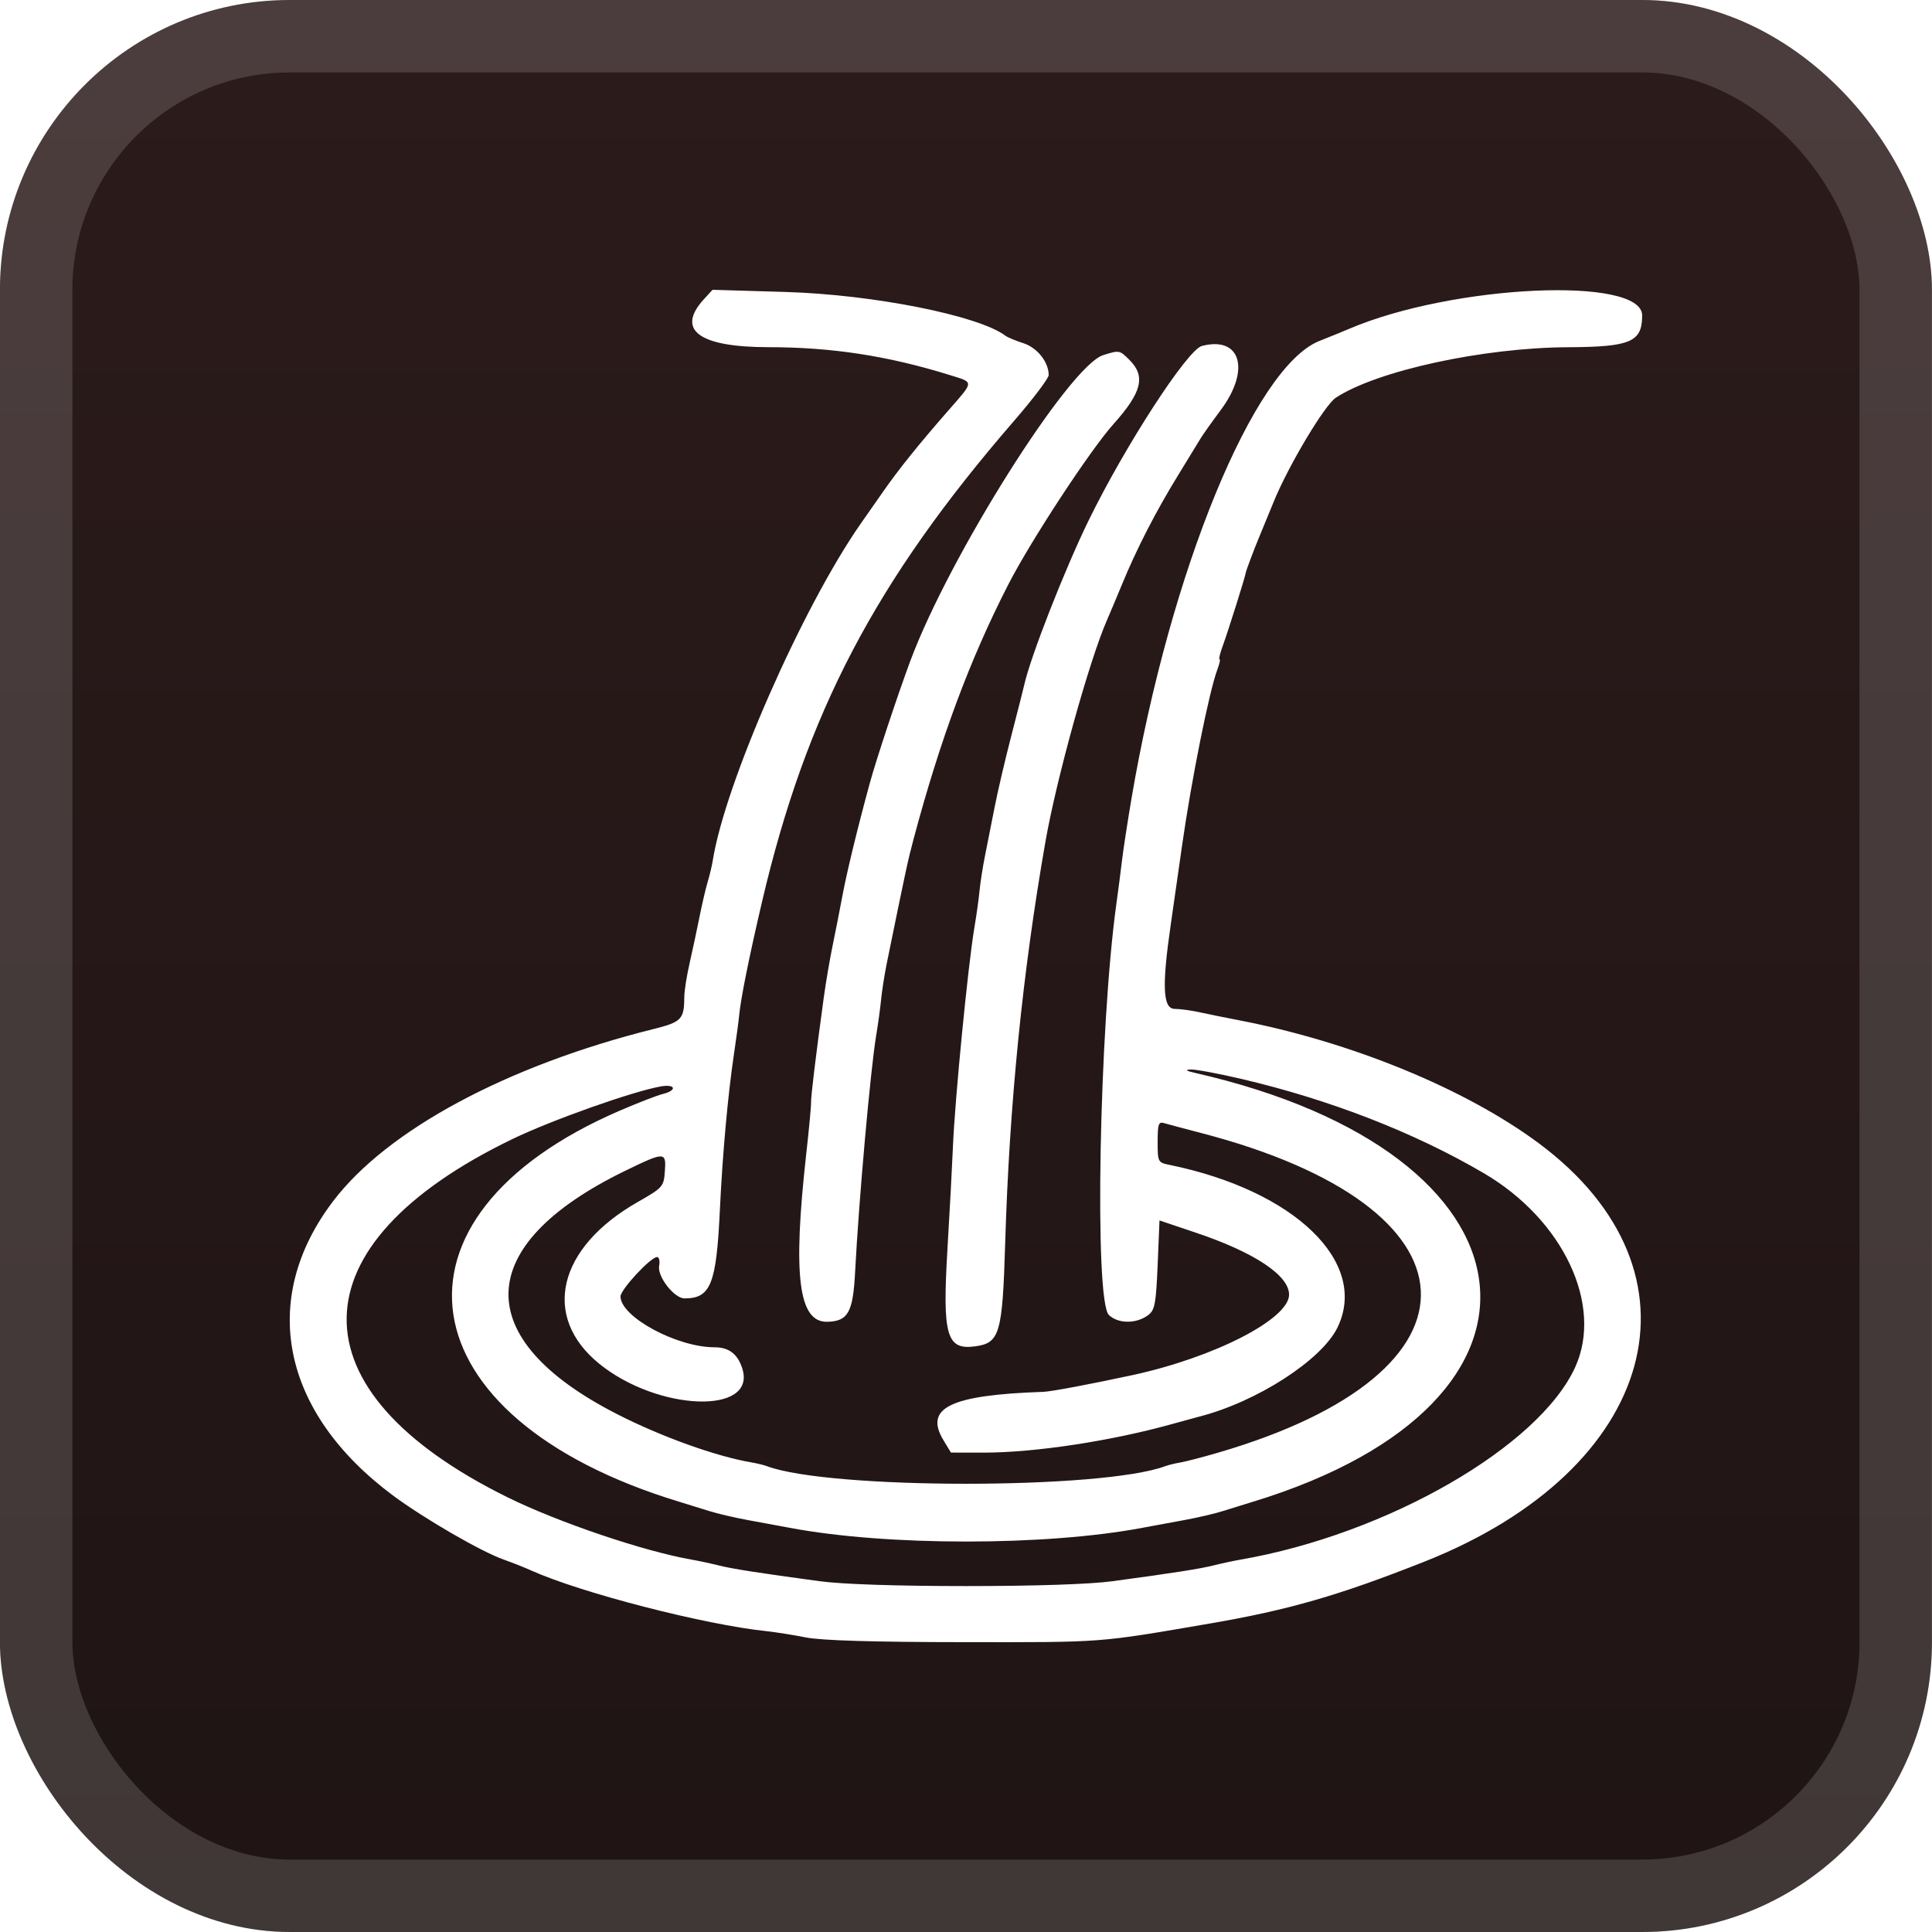 <svg width="40" height="40" viewBox="0 0 40 40" fill="none" xmlns="http://www.w3.org/2000/svg">
<rect x="-0.001" y="-6.10352e-05" width="40" height="40" rx="6" fill="url(#paint0_linear_33_25)"/>
<g filter="url(#filter0_d_33_25)">
<path fill-rule="evenodd" clip-rule="evenodd" d="M14.578 6.19C13.988 6.83 14.465 7.187 15.91 7.188C17.223 7.188 18.387 7.368 19.671 7.767C20.172 7.923 20.174 7.883 19.63 8.504C19.027 9.193 18.605 9.718 18.285 10.177C18.138 10.386 17.93 10.684 17.823 10.838C16.609 12.576 15.001 16.24 14.755 17.829C14.74 17.923 14.694 18.116 14.652 18.257C14.61 18.398 14.534 18.724 14.483 18.981C14.432 19.238 14.34 19.665 14.28 19.931C14.219 20.197 14.169 20.512 14.168 20.632C14.166 21.105 14.113 21.16 13.523 21.307C10.495 22.063 8.015 23.396 6.897 24.869C5.351 26.903 5.826 29.242 8.133 30.96C8.776 31.438 9.96 32.124 10.427 32.289C10.605 32.352 10.864 32.454 11.002 32.517C12.033 32.98 14.588 33.638 15.872 33.772C16.061 33.792 16.428 33.85 16.689 33.902C17.006 33.965 18.093 33.998 19.963 33.999C22.883 34.002 22.705 34.015 25.056 33.612C26.682 33.332 27.72 33.033 29.489 32.333C34.331 30.416 35.448 26.341 31.863 23.673C30.342 22.541 27.969 21.568 25.64 21.121C25.383 21.072 25.026 20.999 24.847 20.96C24.668 20.92 24.431 20.888 24.322 20.888C24.076 20.888 24.053 20.425 24.238 19.151C24.301 18.715 24.407 17.973 24.474 17.502C24.667 16.145 25.037 14.302 25.204 13.863C25.249 13.745 25.269 13.649 25.249 13.649C25.229 13.649 25.261 13.517 25.321 13.357C25.425 13.073 25.783 11.937 25.792 11.858C25.797 11.816 25.966 11.368 26.07 11.119C26.106 11.033 26.242 10.704 26.371 10.387C26.677 9.638 27.425 8.386 27.657 8.234C28.51 7.675 30.704 7.198 32.462 7.189C33.76 7.183 33.999 7.08 33.999 6.531C33.999 5.713 30.077 5.893 27.933 6.808C27.827 6.854 27.549 6.967 27.317 7.059C25.962 7.596 24.229 11.816 23.427 16.529C23.344 17.021 23.255 17.599 23.23 17.813C23.205 18.027 23.153 18.43 23.114 18.709C22.757 21.279 22.653 26.929 22.958 27.225C23.149 27.41 23.529 27.412 23.773 27.227C23.909 27.125 23.934 26.992 23.968 26.189L24.006 25.268L24.752 25.519C25.969 25.927 26.689 26.405 26.689 26.804C26.689 27.309 25.141 28.104 23.443 28.471C22.556 28.662 21.759 28.812 21.596 28.817C19.672 28.882 19.126 29.148 19.535 29.821L19.688 30.074L20.37 30.075C21.426 30.075 23.009 29.835 24.279 29.48C24.514 29.415 24.759 29.348 24.823 29.331C26.014 29.029 27.366 28.158 27.692 27.483C28.343 26.137 26.809 24.651 24.22 24.119C23.972 24.069 23.968 24.06 23.968 23.64C23.968 23.27 23.986 23.218 24.104 23.254C24.178 23.276 24.52 23.367 24.862 23.456C30.784 24.994 30.966 28.402 25.215 30.077C24.896 30.17 24.547 30.261 24.438 30.279C24.329 30.297 24.187 30.332 24.123 30.356C22.824 30.841 17.179 30.841 15.88 30.356C15.816 30.332 15.674 30.297 15.566 30.279C14.833 30.156 13.688 29.745 12.77 29.275C9.724 27.717 9.785 25.783 12.928 24.248C13.765 23.84 13.796 23.84 13.765 24.252C13.742 24.569 13.724 24.59 13.197 24.89C11.543 25.835 11.206 27.262 12.408 28.236C13.623 29.221 15.661 29.294 15.371 28.342C15.277 28.036 15.095 27.894 14.792 27.894C14.014 27.894 12.847 27.264 12.847 26.842C12.847 26.699 13.471 26.026 13.604 26.026C13.646 26.026 13.666 26.108 13.647 26.207C13.604 26.427 13.959 26.882 14.172 26.882C14.714 26.882 14.832 26.59 14.904 25.053C14.959 23.892 15.07 22.666 15.196 21.822C15.244 21.501 15.291 21.151 15.301 21.044C15.335 20.678 15.504 19.838 15.777 18.67C16.692 14.761 18.123 12.03 20.993 8.716C21.389 8.259 21.712 7.831 21.712 7.766C21.712 7.496 21.476 7.199 21.189 7.106C21.028 7.054 20.861 6.985 20.818 6.952C20.267 6.534 18.084 6.099 16.269 6.045L14.752 6L14.578 6.19ZM24.883 7.163C24.584 7.241 23.292 9.232 22.538 10.777C22.043 11.79 21.331 13.609 21.205 14.183C21.19 14.253 21.071 14.72 20.941 15.222C20.811 15.723 20.651 16.406 20.587 16.74C20.522 17.073 20.434 17.521 20.39 17.735C20.347 17.95 20.298 18.265 20.281 18.436C20.265 18.607 20.216 18.958 20.172 19.215C20.041 19.995 19.771 22.749 19.73 23.73C19.714 24.115 19.663 25.081 19.615 25.877C19.51 27.651 19.597 27.954 20.187 27.875C20.699 27.806 20.754 27.617 20.811 25.749C20.897 22.863 21.17 20.137 21.645 17.424C21.872 16.124 22.557 13.658 22.922 12.831C22.978 12.703 23.118 12.37 23.233 12.092C23.533 11.362 23.93 10.59 24.386 9.848C24.605 9.491 24.819 9.141 24.862 9.069C24.905 8.998 25.091 8.735 25.276 8.487C25.896 7.653 25.687 6.952 24.883 7.163ZM22.84 7.353C22.139 7.573 19.652 11.517 18.846 13.687C18.584 14.391 18.139 15.734 18.007 16.218C17.75 17.16 17.529 18.073 17.44 18.553C17.388 18.831 17.299 19.287 17.241 19.565C17.183 19.843 17.099 20.334 17.055 20.655C16.889 21.867 16.788 22.706 16.792 22.827C16.795 22.895 16.75 23.375 16.692 23.893C16.41 26.419 16.532 27.383 17.131 27.366C17.559 27.354 17.66 27.172 17.704 26.337C17.781 24.849 18.021 22.155 18.141 21.433C18.181 21.198 18.226 20.863 18.243 20.688C18.26 20.514 18.312 20.181 18.359 19.949C18.76 17.984 18.796 17.817 18.913 17.378C19.465 15.306 20.081 13.65 20.878 12.097C21.34 11.196 22.571 9.319 23.051 8.783C23.64 8.125 23.724 7.793 23.388 7.456C23.179 7.247 23.177 7.247 22.84 7.353ZM25.703 22.338C27.539 22.768 29.293 23.451 30.726 24.293C32.367 25.257 33.196 27.018 32.614 28.303C31.866 29.953 28.712 31.767 25.675 32.292C25.527 32.318 25.284 32.37 25.134 32.408C24.852 32.48 24.299 32.566 23.034 32.737C22.573 32.8 21.435 32.838 20.002 32.838C18.568 32.838 17.43 32.8 16.969 32.737C15.704 32.566 15.151 32.48 14.869 32.408C14.72 32.37 14.476 32.318 14.328 32.292C13.339 32.121 11.558 31.519 10.504 30.998C6.028 28.789 6.072 25.775 10.611 23.582C11.425 23.189 13.101 22.595 13.683 22.493C13.99 22.44 14.024 22.576 13.722 22.65C13.604 22.679 13.202 22.835 12.827 22.997C7.721 25.201 8.351 29.356 14.053 31.089C14.224 31.141 14.504 31.228 14.675 31.282C14.846 31.337 15.213 31.422 15.491 31.473C15.769 31.523 16.154 31.595 16.347 31.631C18.354 32.011 21.649 32.011 23.656 31.631C23.849 31.595 24.234 31.523 24.512 31.473C24.79 31.422 25.157 31.337 25.328 31.282C25.5 31.228 25.779 31.141 25.951 31.089C32.731 29.017 32.033 23.874 24.745 22.214C24.551 22.169 24.525 22.149 24.653 22.143C24.752 22.138 25.225 22.226 25.703 22.338Z" fill="white"/>
</g>
<rect x="0.749" y="0.75" width="38.5" height="38.5" rx="5.25" stroke="white" stroke-opacity="0.15" stroke-width="1.5"/>
<defs>
<filter id="filter0_d_33_25" x="1.999" y="2" width="36" height="36" filterUnits="userSpaceOnUse" color-interpolation-filters="sRGB">
<feFlood flood-opacity="0" result="BackgroundImageFix"/>
<feColorMatrix in="SourceAlpha" type="matrix" values="0 0 0 0 0 0 0 0 0 0 0 0 0 0 0 0 0 0 127 0" result="hardAlpha"/>
<feOffset/>
<feGaussianBlur stdDeviation="2"/>
<feComposite in2="hardAlpha" operator="out"/>
<feColorMatrix type="matrix" values="0 0 0 0 0 0 0 0 0 0 0 0 0 0 0 0 0 0 0.25 0"/>
<feBlend mode="normal" in2="BackgroundImageFix" result="effect1_dropShadow_33_25"/>
<feBlend mode="normal" in="SourceGraphic" in2="effect1_dropShadow_33_25" result="shape"/>
</filter>
<linearGradient id="paint0_linear_33_25" x1="19.999" y1="-6.10351e-05" x2="19.999" y2="40" gradientUnits="userSpaceOnUse">
<stop stop-color="#2C1B1B"/>
<stop offset="1" stop-color="#1F1414"/>
</linearGradient>
</defs>
</svg>
